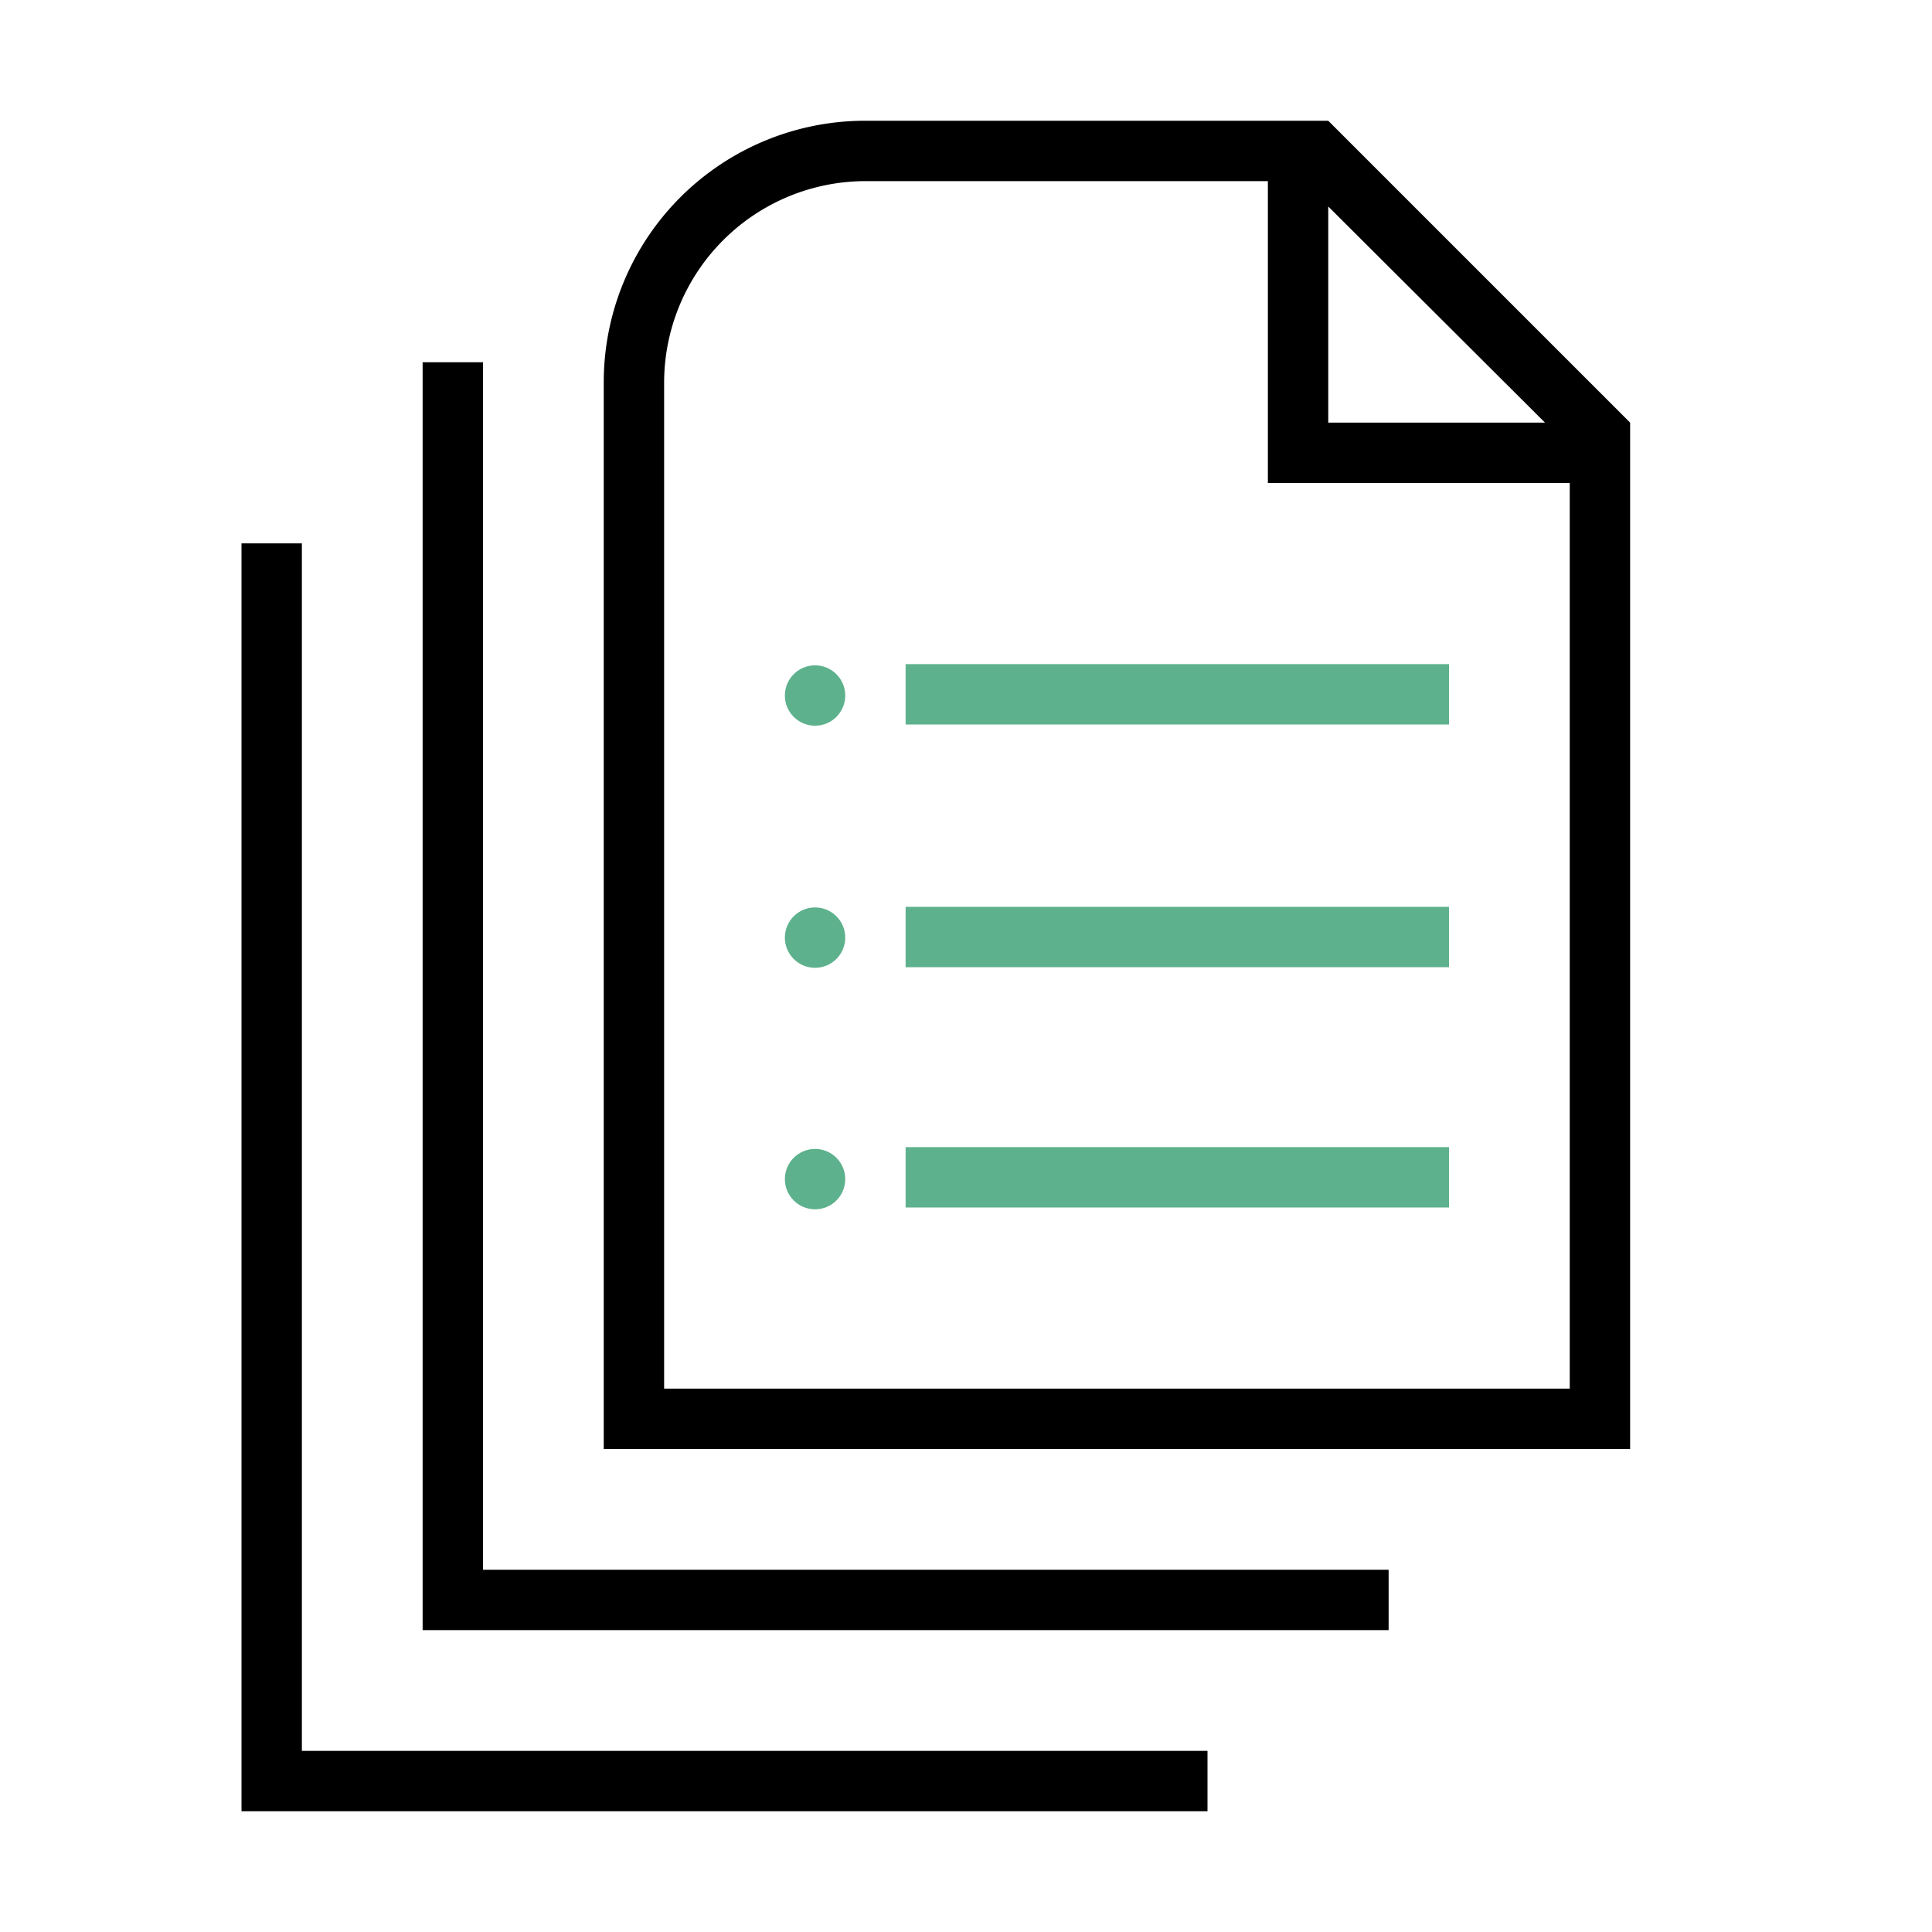 <svg xmlns="http://www.w3.org/2000/svg" viewBox="0 0 32 32"><defs><style>.cls-1{fill:#5db18c;}</style></defs><title>polaris-icons</title><g id="Path"><polygon points="20 30 4 30 4 9 5 9 5 29 20 29 20 30"/><polygon points="23 27 7 27 7 6 8 6 8 26 23 26 23 27"/><rect class="cls-1" x="15" y="11" width="9" height="1"/><rect class="cls-1" x="15" y="15.02" width="9" height="1"/><rect class="cls-1" x="15" y="19" width="9" height="1"/><circle class="cls-1" cx="13.5" cy="19.53" r="0.5"/><circle class="cls-1" cx="13.5" cy="15.53" r="0.5"/><circle class="cls-1" cx="13.5" cy="11.52" r="0.5"/><path d="M22,2H14.33A4.33,4.33,0,0,0,10,6.34V24H27V7h0Zm4,21H11V6.34A3.34,3.34,0,0,1,14.33,3H21V8h5V23ZM22,7V3.42L25.59,7Z"/></g></svg>